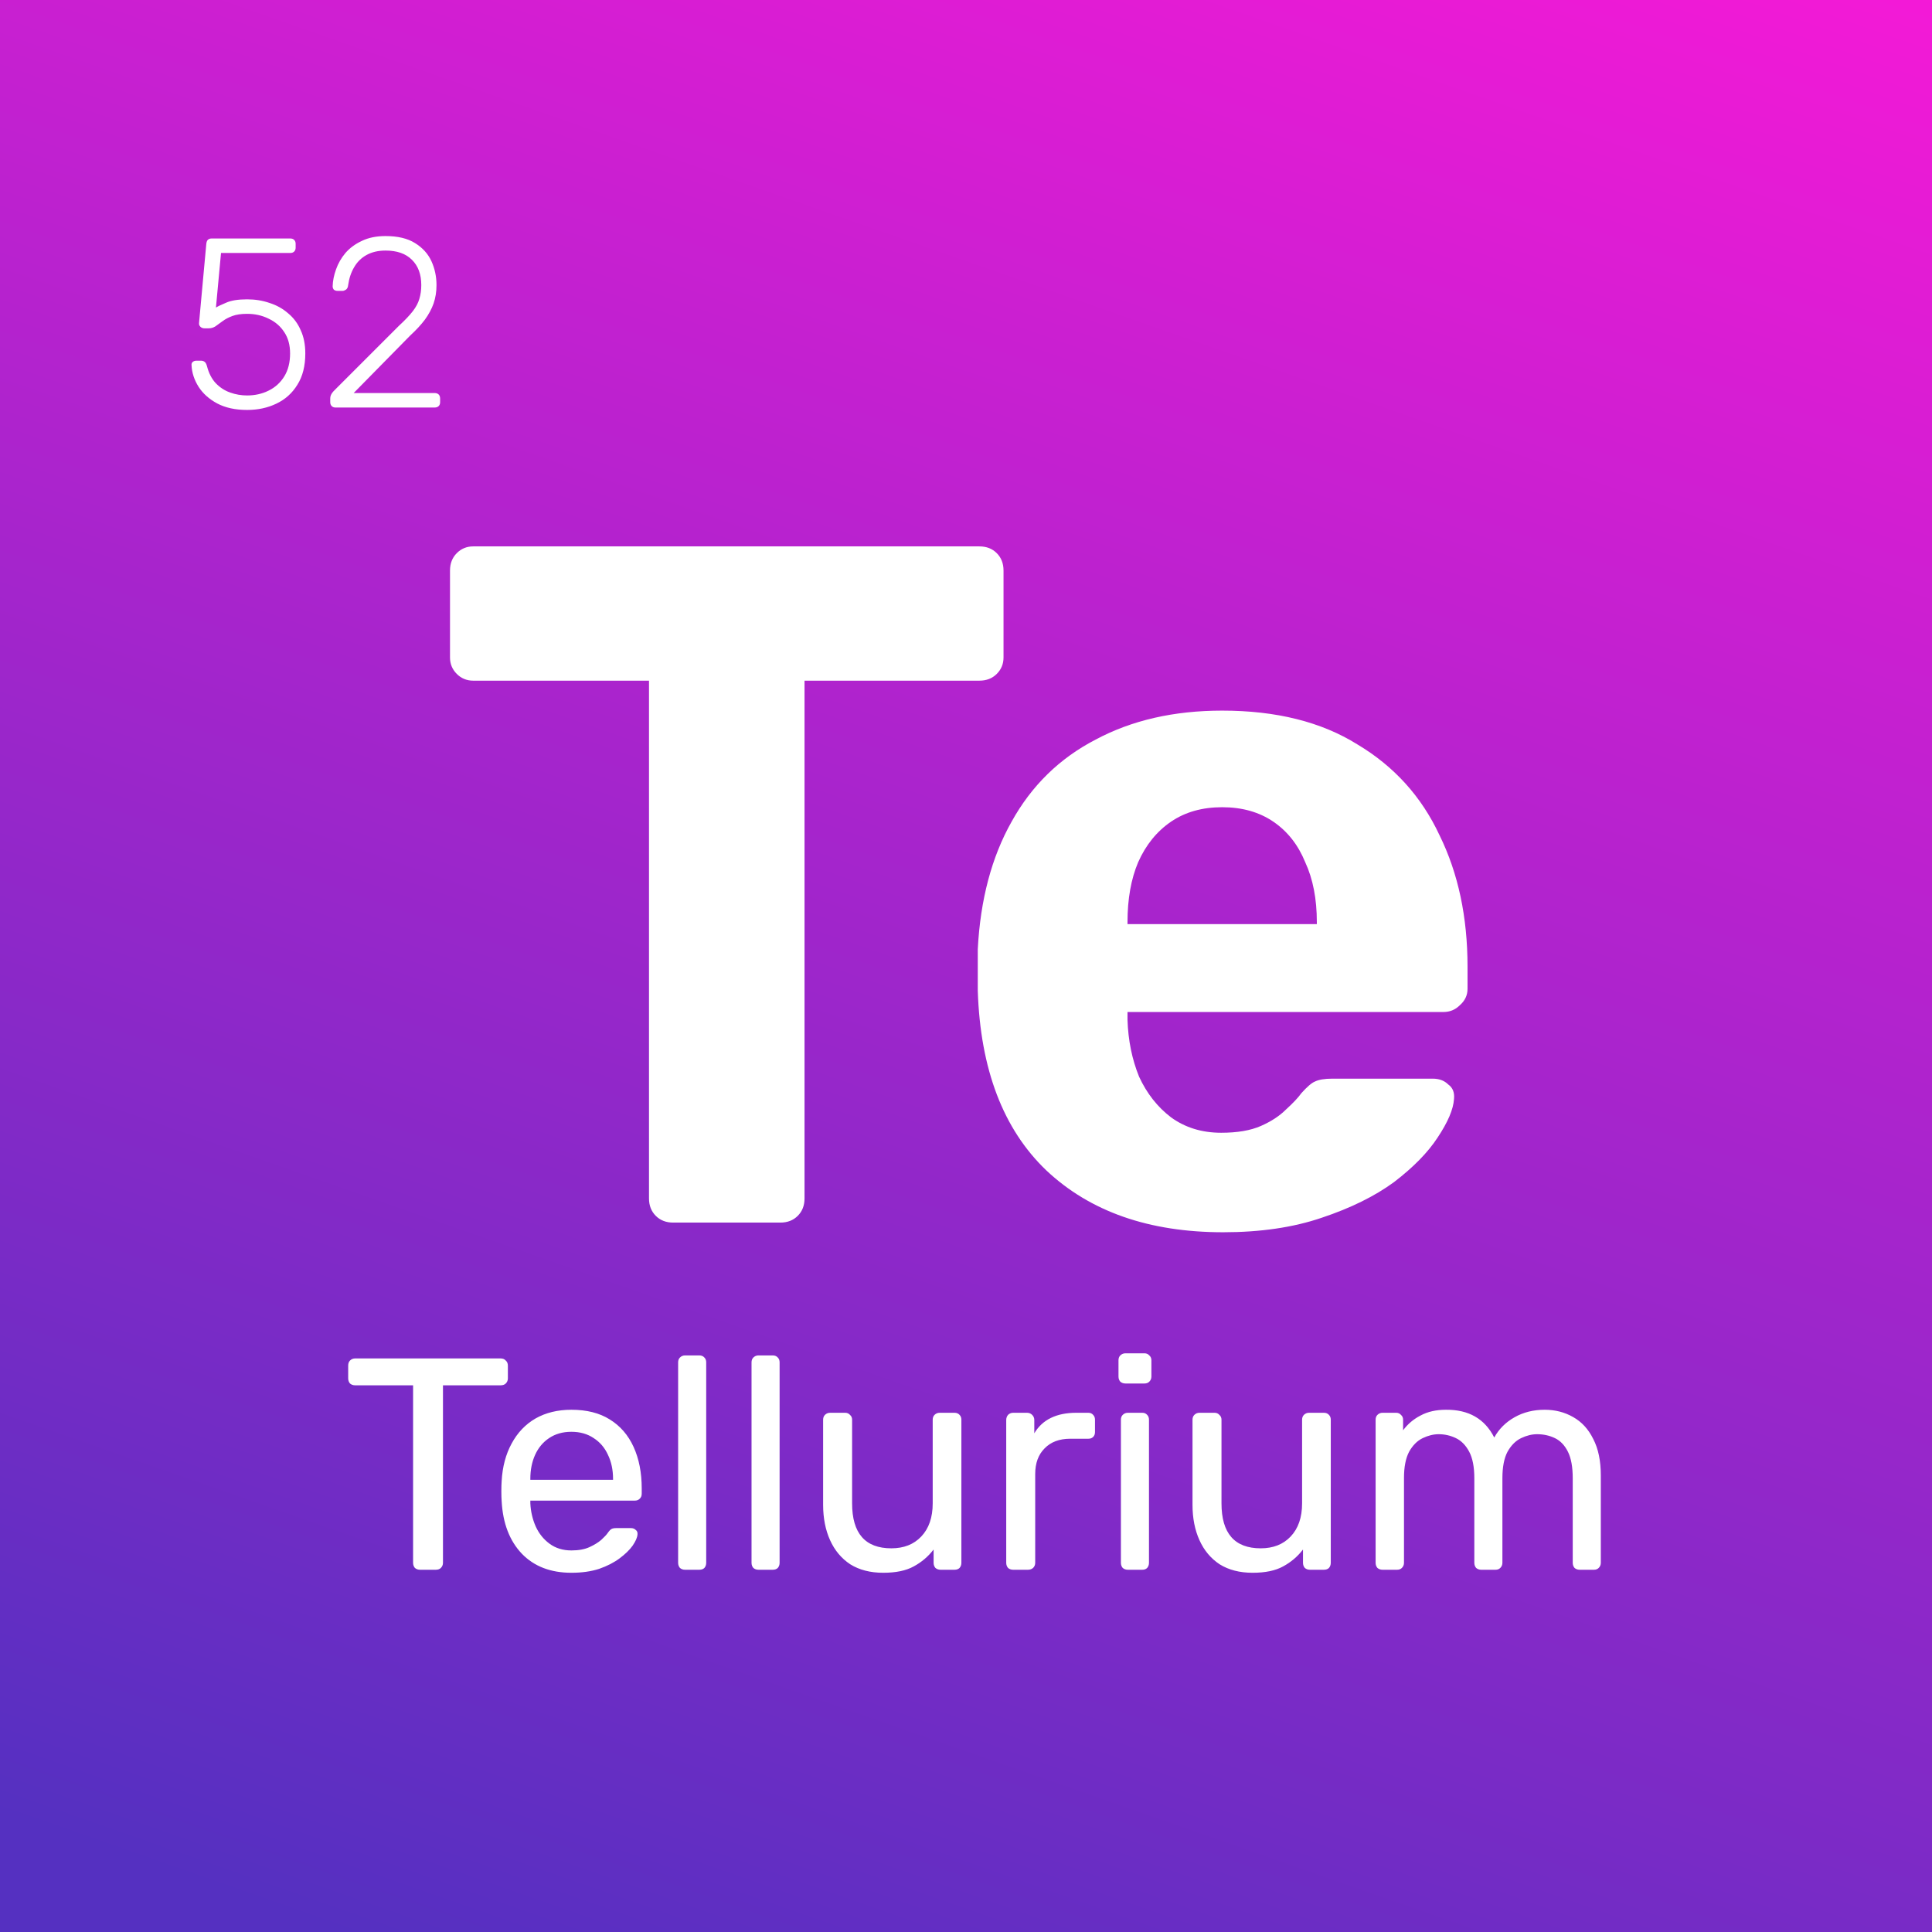 <svg width="128" height="128" viewBox="0 0 128 128" fill="none" xmlns="http://www.w3.org/2000/svg">
    <rect x="0" y="0" width="128" height="128" fill="#333333" stroke="none"/>
    <g clip-path="url(#clip0_1_20)">
        <rect width="128" height="128" fill="white"/>
        <rect width="128" height="128" fill="url(#paint0_linear_1_20)"/>
        <path d="M44.598 81C44.129 81 43.745 80.851 43.446 80.552C43.148 80.253 42.998 79.869 42.998 79.4V45.096H31.35C30.924 45.096 30.561 44.947 30.262 44.648C29.964 44.349 29.814 43.987 29.814 43.56V37.8C29.814 37.331 29.964 36.947 30.262 36.648C30.561 36.349 30.924 36.2 31.35 36.2H64.886C65.356 36.2 65.74 36.349 66.038 36.648C66.337 36.947 66.486 37.331 66.486 37.8V43.56C66.486 43.987 66.337 44.349 66.038 44.648C65.74 44.947 65.356 45.096 64.886 45.096H53.302V79.4C53.302 79.869 53.153 80.253 52.854 80.552C52.556 80.851 52.172 81 51.702 81H44.598ZM81.036 81.64C76.13 81.64 72.226 80.275 69.324 77.544C66.466 74.813 64.951 70.845 64.78 65.64C64.78 65.299 64.78 64.851 64.78 64.296C64.78 63.699 64.78 63.229 64.78 62.888C64.951 59.603 65.698 56.787 67.02 54.44C68.343 52.051 70.199 50.237 72.588 49C74.978 47.72 77.772 47.08 80.972 47.08C84.556 47.08 87.543 47.827 89.932 49.32C92.364 50.771 94.178 52.776 95.372 55.336C96.61 57.853 97.228 60.755 97.228 64.04V65.512C97.228 65.939 97.058 66.301 96.716 66.6C96.418 66.899 96.055 67.048 95.628 67.048H74.7C74.7 67.091 74.7 67.176 74.7 67.304C74.7 67.389 74.7 67.475 74.7 67.56C74.743 68.925 74.999 70.184 75.468 71.336C75.98 72.445 76.684 73.341 77.58 74.024C78.519 74.707 79.628 75.048 80.908 75.048C81.975 75.048 82.85 74.899 83.532 74.6C84.215 74.301 84.77 73.939 85.196 73.512C85.666 73.085 86.007 72.723 86.22 72.424C86.604 71.997 86.903 71.741 87.116 71.656C87.372 71.528 87.756 71.464 88.268 71.464H94.924C95.351 71.464 95.692 71.592 95.948 71.848C96.247 72.061 96.375 72.381 96.332 72.808C96.29 73.491 95.927 74.344 95.244 75.368C94.604 76.349 93.644 77.331 92.364 78.312C91.084 79.251 89.484 80.04 87.564 80.68C85.687 81.32 83.511 81.64 81.036 81.64ZM74.7 61.224H87.244V61.096C87.244 59.56 86.988 58.237 86.476 57.128C86.007 55.976 85.303 55.08 84.364 54.44C83.426 53.8 82.295 53.48 80.972 53.48C79.65 53.48 78.519 53.8 77.58 54.44C76.642 55.08 75.916 55.976 75.404 57.128C74.935 58.237 74.7 59.56 74.7 61.096V61.224Z"
              fill="white"/>
        <path d="M16.371 27.16C15.592 27.16 14.931 27.016 14.387 26.728C13.853 26.44 13.443 26.072 13.155 25.624C12.867 25.165 12.712 24.691 12.691 24.2C12.68 24.104 12.707 24.029 12.771 23.976C12.835 23.923 12.915 23.896 13.011 23.896H13.315C13.4 23.896 13.475 23.917 13.539 23.96C13.613 24.003 13.672 24.104 13.715 24.264C13.832 24.723 14.024 25.096 14.291 25.384C14.568 25.672 14.888 25.88 15.251 26.008C15.613 26.136 15.987 26.2 16.371 26.2C16.893 26.2 17.368 26.093 17.795 25.88C18.232 25.667 18.579 25.352 18.835 24.936C19.091 24.52 19.219 24.013 19.219 23.416C19.219 22.861 19.091 22.392 18.835 22.008C18.579 21.613 18.232 21.315 17.795 21.112C17.368 20.899 16.893 20.792 16.371 20.792C15.976 20.792 15.651 20.84 15.395 20.936C15.139 21.032 14.925 21.144 14.755 21.272C14.584 21.4 14.429 21.512 14.291 21.608C14.152 21.704 13.997 21.752 13.827 21.752H13.539C13.443 21.752 13.357 21.72 13.283 21.656C13.208 21.581 13.176 21.496 13.187 21.4L13.667 16.168C13.677 16.051 13.709 15.96 13.763 15.896C13.827 15.832 13.912 15.8 14.019 15.8H19.235C19.341 15.8 19.427 15.832 19.491 15.896C19.555 15.96 19.587 16.045 19.587 16.152V16.408C19.587 16.515 19.555 16.6 19.491 16.664C19.427 16.728 19.341 16.76 19.235 16.76H14.643L14.307 20.376C14.424 20.301 14.648 20.195 14.979 20.056C15.309 19.907 15.773 19.832 16.371 19.832C16.904 19.832 17.4 19.912 17.859 20.072C18.328 20.221 18.739 20.451 19.091 20.76C19.453 21.059 19.731 21.432 19.923 21.88C20.125 22.317 20.227 22.829 20.227 23.416C20.227 24.248 20.051 24.941 19.699 25.496C19.357 26.051 18.893 26.467 18.307 26.744C17.731 27.021 17.085 27.16 16.371 27.16ZM22.231 27C22.124 27 22.039 26.968 21.975 26.904C21.911 26.84 21.879 26.755 21.879 26.648V26.408C21.879 26.301 21.905 26.2 21.959 26.104C22.023 25.997 22.13 25.875 22.279 25.736L26.423 21.592C26.828 21.219 27.137 20.893 27.351 20.616C27.564 20.339 27.708 20.067 27.783 19.8C27.868 19.523 27.911 19.219 27.911 18.888C27.911 18.173 27.703 17.613 27.287 17.208C26.881 16.803 26.3 16.6 25.543 16.6C25.063 16.6 24.647 16.696 24.295 16.888C23.943 17.08 23.666 17.352 23.463 17.704C23.26 18.045 23.127 18.445 23.063 18.904C23.052 19.032 23.004 19.128 22.919 19.192C22.834 19.245 22.759 19.272 22.695 19.272H22.375C22.268 19.272 22.183 19.245 22.119 19.192C22.066 19.128 22.039 19.053 22.039 18.968C22.049 18.605 22.124 18.232 22.263 17.848C22.401 17.453 22.61 17.091 22.887 16.76C23.175 16.429 23.538 16.163 23.975 15.96C24.412 15.747 24.935 15.64 25.543 15.64C26.354 15.64 27.004 15.795 27.495 16.104C27.996 16.413 28.359 16.813 28.583 17.304C28.807 17.795 28.919 18.323 28.919 18.888C28.919 19.325 28.855 19.731 28.727 20.104C28.599 20.467 28.407 20.824 28.151 21.176C27.895 21.517 27.57 21.869 27.175 22.232L23.431 26.04H28.791C28.908 26.04 28.999 26.072 29.063 26.136C29.127 26.2 29.159 26.291 29.159 26.408V26.648C29.159 26.755 29.127 26.84 29.063 26.904C28.999 26.968 28.908 27 28.791 27H22.231Z"
              fill="white"/>
        <path d="M27.828 104C27.695 104 27.582 103.96 27.488 103.88C27.408 103.787 27.368 103.673 27.368 103.54V91.78H23.528C23.395 91.78 23.282 91.74 23.188 91.66C23.108 91.567 23.068 91.453 23.068 91.32V90.48C23.068 90.333 23.108 90.22 23.188 90.14C23.282 90.047 23.395 90 23.528 90H33.168C33.315 90 33.428 90.047 33.508 90.14C33.602 90.22 33.648 90.333 33.648 90.48V91.32C33.648 91.453 33.602 91.567 33.508 91.66C33.428 91.74 33.315 91.78 33.168 91.78H29.348V103.54C29.348 103.673 29.302 103.787 29.208 103.88C29.128 103.96 29.015 104 28.868 104H27.828ZM37.856 104.2C36.483 104.2 35.39 103.78 34.576 102.94C33.763 102.087 33.316 100.927 33.236 99.46C33.223 99.287 33.216 99.067 33.216 98.8C33.216 98.52 33.223 98.293 33.236 98.12C33.29 97.173 33.51 96.347 33.896 95.64C34.283 94.92 34.81 94.367 35.476 93.98C36.156 93.593 36.95 93.4 37.856 93.4C38.87 93.4 39.716 93.613 40.396 94.04C41.09 94.467 41.616 95.073 41.976 95.86C42.336 96.647 42.516 97.567 42.516 98.62V98.96C42.516 99.107 42.47 99.22 42.376 99.3C42.296 99.38 42.19 99.42 42.056 99.42H35.136C35.136 99.433 35.136 99.46 35.136 99.5C35.136 99.54 35.136 99.573 35.136 99.6C35.163 100.147 35.283 100.66 35.496 101.14C35.71 101.607 36.016 101.987 36.416 102.28C36.816 102.573 37.296 102.72 37.856 102.72C38.336 102.72 38.736 102.647 39.056 102.5C39.376 102.353 39.636 102.193 39.836 102.02C40.036 101.833 40.17 101.693 40.236 101.6C40.356 101.427 40.45 101.327 40.516 101.3C40.583 101.26 40.69 101.24 40.836 101.24H41.796C41.93 101.24 42.036 101.28 42.116 101.36C42.21 101.427 42.25 101.527 42.236 101.66C42.223 101.86 42.116 102.107 41.916 102.4C41.716 102.68 41.43 102.96 41.056 103.24C40.683 103.52 40.23 103.753 39.696 103.94C39.163 104.113 38.55 104.2 37.856 104.2ZM35.136 98.04H40.616V97.98C40.616 97.38 40.503 96.847 40.276 96.38C40.063 95.913 39.75 95.547 39.336 95.28C38.923 95 38.43 94.86 37.856 94.86C37.283 94.86 36.79 95 36.376 95.28C35.976 95.547 35.67 95.913 35.456 96.38C35.243 96.847 35.136 97.38 35.136 97.98V98.04ZM45.388 104C45.254 104 45.141 103.96 45.048 103.88C44.968 103.787 44.928 103.673 44.928 103.54V90.26C44.928 90.127 44.968 90.02 45.048 89.94C45.141 89.847 45.254 89.8 45.388 89.8H46.328C46.474 89.8 46.588 89.847 46.668 89.94C46.748 90.02 46.788 90.127 46.788 90.26V103.54C46.788 103.673 46.748 103.787 46.668 103.88C46.588 103.96 46.474 104 46.328 104H45.388ZM50.251 104C50.118 104 50.004 103.96 49.911 103.88C49.831 103.787 49.791 103.673 49.791 103.54V90.26C49.791 90.127 49.831 90.02 49.911 89.94C50.004 89.847 50.118 89.8 50.251 89.8H51.191C51.338 89.8 51.451 89.847 51.531 89.94C51.611 90.02 51.651 90.127 51.651 90.26V103.54C51.651 103.673 51.611 103.787 51.531 103.88C51.451 103.96 51.338 104 51.191 104H50.251ZM58.514 104.2C57.661 104.2 56.934 104.013 56.334 103.64C55.748 103.253 55.301 102.72 54.994 102.04C54.688 101.36 54.534 100.58 54.534 99.7V94.06C54.534 93.927 54.574 93.82 54.654 93.74C54.748 93.647 54.861 93.6 54.994 93.6H55.994C56.128 93.6 56.234 93.647 56.314 93.74C56.408 93.82 56.454 93.927 56.454 94.06V99.6C56.454 101.587 57.321 102.58 59.054 102.58C59.881 102.58 60.541 102.32 61.034 101.8C61.541 101.267 61.794 100.533 61.794 99.6V94.06C61.794 93.927 61.834 93.82 61.914 93.74C62.008 93.647 62.121 93.6 62.254 93.6H63.234C63.381 93.6 63.494 93.647 63.574 93.74C63.654 93.82 63.694 93.927 63.694 94.06V103.54C63.694 103.673 63.654 103.787 63.574 103.88C63.494 103.96 63.381 104 63.234 104H62.314C62.181 104 62.068 103.96 61.974 103.88C61.894 103.787 61.854 103.673 61.854 103.54V102.66C61.494 103.127 61.054 103.5 60.534 103.78C60.028 104.06 59.354 104.2 58.514 104.2ZM67.126 104C66.992 104 66.879 103.96 66.785 103.88C66.706 103.787 66.665 103.673 66.665 103.54V94.08C66.665 93.947 66.706 93.833 66.785 93.74C66.879 93.647 66.992 93.6 67.126 93.6H68.046C68.179 93.6 68.292 93.647 68.385 93.74C68.479 93.833 68.525 93.947 68.525 94.08V94.96C68.792 94.507 69.159 94.167 69.626 93.94C70.092 93.713 70.652 93.6 71.305 93.6H72.106C72.239 93.6 72.346 93.647 72.425 93.74C72.505 93.82 72.546 93.927 72.546 94.06V94.88C72.546 95.013 72.505 95.12 72.425 95.2C72.346 95.28 72.239 95.32 72.106 95.32H70.906C70.186 95.32 69.619 95.533 69.206 95.96C68.792 96.373 68.585 96.94 68.585 97.66V103.54C68.585 103.673 68.539 103.787 68.445 103.88C68.352 103.96 68.239 104 68.106 104H67.126ZM74.723 104C74.59 104 74.477 103.96 74.383 103.88C74.303 103.787 74.263 103.673 74.263 103.54V94.06C74.263 93.927 74.303 93.82 74.383 93.74C74.477 93.647 74.59 93.6 74.723 93.6H75.683C75.817 93.6 75.923 93.647 76.003 93.74C76.083 93.82 76.123 93.927 76.123 94.06V103.54C76.123 103.673 76.083 103.787 76.003 103.88C75.923 103.96 75.817 104 75.683 104H74.723ZM74.563 91.66C74.43 91.66 74.317 91.62 74.223 91.54C74.143 91.447 74.103 91.333 74.103 91.2V90.12C74.103 89.987 74.143 89.88 74.223 89.8C74.317 89.707 74.43 89.66 74.563 89.66H75.823C75.957 89.66 76.063 89.707 76.143 89.8C76.237 89.88 76.283 89.987 76.283 90.12V91.2C76.283 91.333 76.237 91.447 76.143 91.54C76.063 91.62 75.957 91.66 75.823 91.66H74.563ZM82.987 104.2C82.134 104.2 81.407 104.013 80.807 103.64C80.22 103.253 79.774 102.72 79.467 102.04C79.16 101.36 79.007 100.58 79.007 99.7V94.06C79.007 93.927 79.047 93.82 79.127 93.74C79.22 93.647 79.334 93.6 79.467 93.6H80.467C80.6 93.6 80.707 93.647 80.787 93.74C80.88 93.82 80.927 93.927 80.927 94.06V99.6C80.927 101.587 81.794 102.58 83.527 102.58C84.354 102.58 85.014 102.32 85.507 101.8C86.014 101.267 86.267 100.533 86.267 99.6V94.06C86.267 93.927 86.307 93.82 86.387 93.74C86.48 93.647 86.594 93.6 86.727 93.6H87.707C87.854 93.6 87.967 93.647 88.047 93.74C88.127 93.82 88.167 93.927 88.167 94.06V103.54C88.167 103.673 88.127 103.787 88.047 103.88C87.967 103.96 87.854 104 87.707 104H86.787C86.654 104 86.54 103.96 86.447 103.88C86.367 103.787 86.327 103.673 86.327 103.54V102.66C85.967 103.127 85.527 103.5 85.007 103.78C84.5 104.06 83.827 104.2 82.987 104.2ZM91.598 104C91.465 104 91.352 103.96 91.258 103.88C91.178 103.787 91.138 103.673 91.138 103.54V94.06C91.138 93.927 91.178 93.82 91.258 93.74C91.352 93.647 91.465 93.6 91.598 93.6H92.498C92.632 93.6 92.738 93.647 92.818 93.74C92.912 93.82 92.958 93.927 92.958 94.06V94.76C93.265 94.347 93.651 94.02 94.118 93.78C94.585 93.527 95.145 93.4 95.798 93.4C97.305 93.387 98.371 94 98.998 95.24C99.305 94.68 99.751 94.233 100.338 93.9C100.925 93.567 101.592 93.4 102.338 93.4C103.032 93.4 103.658 93.56 104.218 93.88C104.792 94.2 105.238 94.687 105.558 95.34C105.892 95.98 106.058 96.787 106.058 97.76V103.54C106.058 103.673 106.012 103.787 105.918 103.88C105.838 103.96 105.732 104 105.598 104H104.658C104.525 104 104.412 103.96 104.318 103.88C104.238 103.787 104.198 103.673 104.198 103.54V97.94C104.198 97.193 104.092 96.607 103.878 96.18C103.665 95.753 103.378 95.453 103.018 95.28C102.658 95.107 102.265 95.02 101.838 95.02C101.492 95.02 101.138 95.107 100.778 95.28C100.418 95.453 100.118 95.753 99.878 96.18C99.651 96.607 99.538 97.193 99.538 97.94V103.54C99.538 103.673 99.492 103.787 99.398 103.88C99.318 103.96 99.212 104 99.078 104H98.138C98.005 104 97.891 103.96 97.798 103.88C97.718 103.787 97.678 103.673 97.678 103.54V97.94C97.678 97.193 97.565 96.607 97.338 96.18C97.112 95.753 96.818 95.453 96.458 95.28C96.098 95.107 95.718 95.02 95.318 95.02C94.972 95.02 94.618 95.107 94.258 95.28C93.898 95.453 93.598 95.753 93.358 96.18C93.132 96.607 93.018 97.187 93.018 97.92V103.54C93.018 103.673 92.972 103.787 92.878 103.88C92.798 103.96 92.692 104 92.558 104H91.598Z"
              fill="white"/>
    </g>
    <defs>
        <linearGradient id="paint0_linear_1_20" x1="77" y1="-27.5" x2="22.5" y2="128" gradientUnits="userSpaceOnUse">
            <stop stop-color="#FD18D8"/>
            <stop offset="1" stop-color="#5530C1"/>
        </linearGradient>
        <clipPath id="clip0_1_20">
            <rect width="128" height="128" fill="white"/>
        </clipPath>
    </defs>
</svg>
